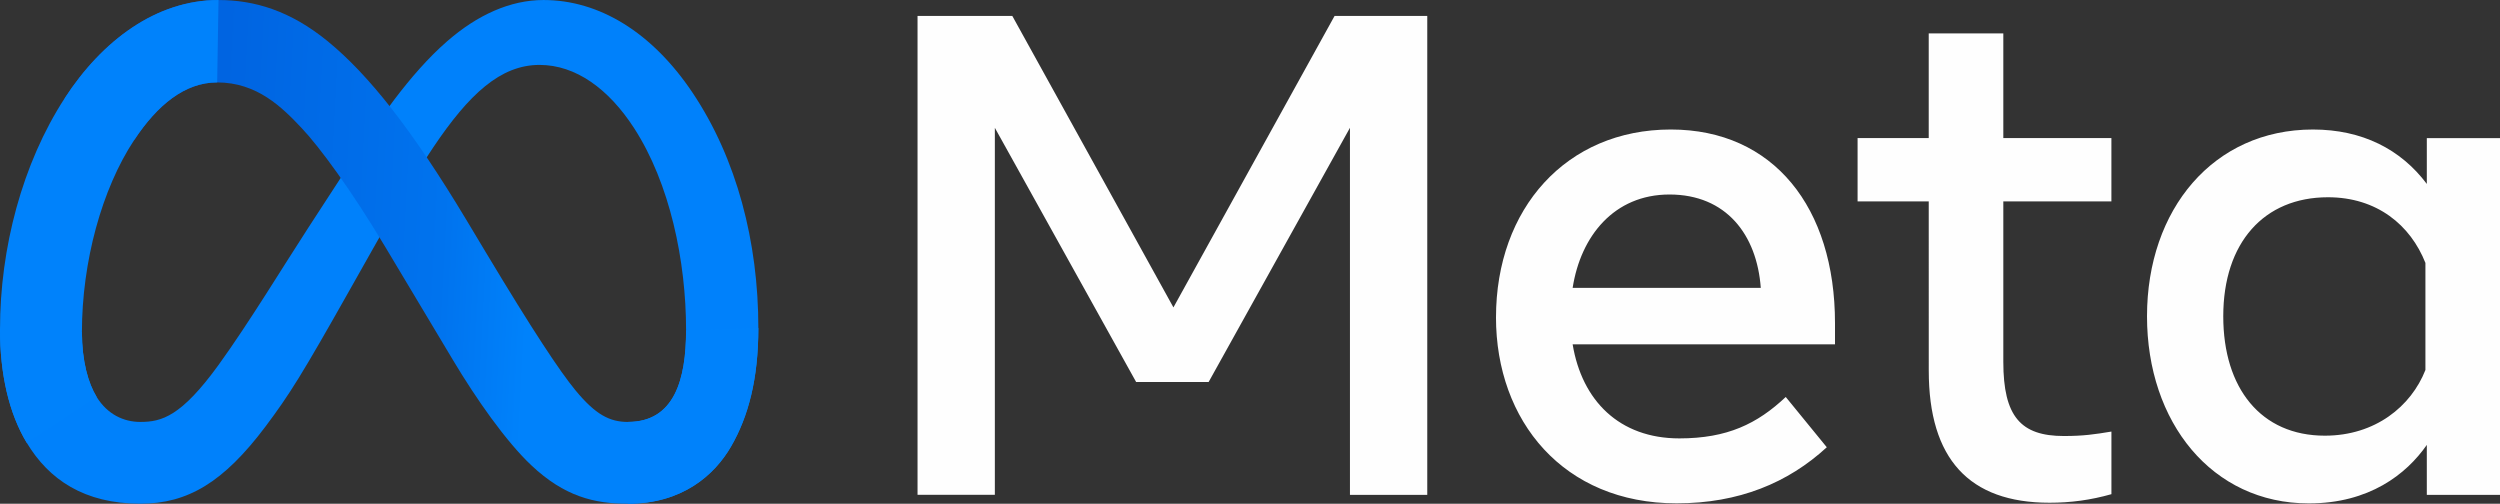<?xml version="1.0" encoding="UTF-8"?>
<!DOCTYPE svg PUBLIC "-//W3C//DTD SVG 1.1//EN" "http://www.w3.org/Graphics/SVG/1.1/DTD/svg11.dtd">
<!-- Creator: CorelDRAW -->
<svg xmlns="http://www.w3.org/2000/svg" xml:space="preserve" width="66.913mm" height="13.483mm" version="1.1" style="shape-rendering:geometricPrecision; text-rendering:geometricPrecision; image-rendering:optimizeQuality; fill-rule:evenodd; clip-rule:evenodd"
viewBox="0 0 3428.42 690.82"
 xmlns:xlink="http://www.w3.org/1999/xlink"
 xmlns:xodm="http://www.corel.com/coreldraw/odm/2003">
 <rect x="0" y="0" width="3428.42" height="690.82" fill="#333333" stroke="none"/>
 <defs>
  <style type="text/css">
   <![CDATA[
    .fil3 {fill:#FEFEFE;fill-rule:nonzero}
    .fil0 {fill:#0081FB;fill-rule:nonzero}
    .fil1 {fill:url(#id0);fill-rule:nonzero}
    .fil2 {fill:url(#id1);fill-rule:nonzero}
   ]]>
  </style>
  <linearGradient id="id0" gradientUnits="userSpaceOnUse" x1="190.47" y1="-3231.51" x2="914.25" y2="-3193.42">
   <stop offset="0" style="stop-opacity:1; stop-color:#0064E1"/>
   <stop offset="0.4" style="stop-opacity:1; stop-color:#0064E1"/>
   <stop offset="0.831" style="stop-opacity:1; stop-color:#0073EE"/>
   <stop offset="1" style="stop-opacity:1; stop-color:#0082FB"/>
  </linearGradient>
  <linearGradient id="id1" gradientUnits="userSpaceOnUse" x1="114.28" y1="-3041.05" x2="114.28" y2="-3307.7">
   <stop offset="0" style="stop-opacity:1; stop-color:#0082FB"/>
   <stop offset="1" style="stop-opacity:1; stop-color:#0064E0"/>
  </linearGradient>
 </defs>
 <g id="Camada_x0020_1">
  <path class="fil0" d="M112.34 455.56c0,39.69 8.73,70.21 20.12,88.65 14.93,24.15 37.22,34.4 59.92,34.4 29.29,0 56.07,-7.28 107.73,-78.7 41.37,-57.25 90.13,-137.59 122.92,-187.99l55.54 -85.37c38.59,-59.28 83.24,-125.18 134.47,-169.82 41.79,-36.46 86.89,-56.72 132.3,-56.72 76.19,0 148.79,44.15 204.33,126.97 60.8,90.7 90.32,204.94 90.32,322.84 0,70.09 -13.82,121.6 -37.33,162.28 -22.7,39.35 -66.97,78.66 -141.44,78.66l0 -112.18c63.77,0 79.65,-58.59 79.65,-125.63 0,-95.54 -22.28,-201.59 -71.35,-277.36 -34.82,-53.75 -79.96,-86.59 -129.64,-86.59 -53.71,0 -96.91,40.49 -145.48,112.72 -25.83,38.36 -52.34,85.14 -82.09,137.9l-32.76 58.05c-65.82,116.72 -82.51,143.27 -115.39,187.15 -57.67,76.8 -106.92,105.94 -171.76,105.94 -76.91,0 -125.56,-33.29 -155.69,-83.5 -24.66,-40.89 -36.73,-94.56 -36.73,-155.74l112.34 4.04z"/>
  <path class="fil1" d="M88.57 134.93c51.5,-79.39 125.82,-134.89 211.08,-134.89 49.36,0 98.43,14.63 149.66,56.45 56.07,45.75 115.81,121.06 190.36,245.25l26.74 44.57c64.53,107.5 101.21,162.77 122.7,188.87 27.62,33.48 46.97,43.46 72.11,43.46 63.77,0 79.65,-58.59 79.65,-125.63l99.08 -3.13c0,70.09 -13.82,121.6 -37.33,162.28 -22.7,39.35 -66.97,78.66 -141.44,78.66 -46.28,0 -87.31,-10.06 -132.64,-52.84 -34.86,-32.84 -75.62,-91.16 -106.97,-143.61l-93.25 -155.8c-46.78,-78.21 -89.71,-136.49 -114.59,-162.89 -26.74,-28.38 -61.06,-62.66 -115.91,-62.66 -44.38,0 -82.06,31.12 -113.6,78.78l-95.65 -56.87z"/>
  <path class="fil2" d="M297.82 112.95c-44.38,0 -82.06,31.12 -113.6,78.78 -44.61,67.31 -71.88,167.53 -71.88,263.83 0,39.69 8.73,70.21 20.12,88.65l-95.77 63.08c-24.61,-40.91 -36.69,-94.58 -36.69,-155.76 0,-111.19 30.51,-227.11 88.57,-316.63 51.5,-79.39 125.82,-134.89 211.08,-134.89l-1.83 112.95z"/>
  <path class="fil3" d="M1258.31 21.87l129.94 0 220.95 399.68 220.98 -399.68 127.12 0 0 656.77 -106.02 0 0 -503.37 -193.78 348.55 -99.46 0 -193.74 -348.55 0 503.33 -106.02 0 0 -656.73 0.04 0zm1031.12 244.87c-76.04,0 -121.79,57.22 -132.76,128.07l258.01 -0.01c-5.33,-72.98 -47.43,-128.06 -125.25,-128.06l0 0zm-237.86 168.41c0,-149.05 96.34,-257.55 239.69,-257.55 141.02,0 225.2,107.12 225.2,265.51l0 29.1 -359.79 0.01c12.76,77.07 63.92,128.98 146.35,128.98 65.79,0 106.89,-20.07 145.89,-56.8l56.3 68.95c-53.07,48.8 -120.53,76.91 -205.97,76.91 -155.19,0.08 -247.69,-113.1 -247.69,-255.12zm593.42 -159l-97.56 0 0 -86.78 97.56 0 0 -143.54 102.29 -0.01 0 143.54 148.22 0.01 0 86.78 -148.22 0 0 219.99c0,75.12 24,101.79 83.05,101.79 26.93,0 42.4,-2.33 65.21,-6.1l0 85.86c-28.42,8.04 -55.54,11.73 -84.91,11.73 -110.4,0 -165.59,-60.34 -165.59,-181.06l-0.04 -232.21zm681.15 84.41c-20.53,-51.84 -66.36,-90.05 -133.71,-90.05 -87.5,0 -143.53,62.09 -143.53,163.23 0,98.63 51.58,163.73 139.34,163.73 68.99,0 118.25,-40.15 137.9,-90.09l0 -146.82zm102.28 318.05l-100.37 0 0 -68.49c-28.07,40.34 -79.12,80.23 -161.82,80.23 -133.02,0 -221.89,-111.35 -221.89,-256.6 0,-146.62 91.04,-256.14 227.53,-256.14 67.5,0 120.41,26.97 156.19,74.63l0 -62.85 100.37 0 0 489.23z"/>
 </g>
</svg>
